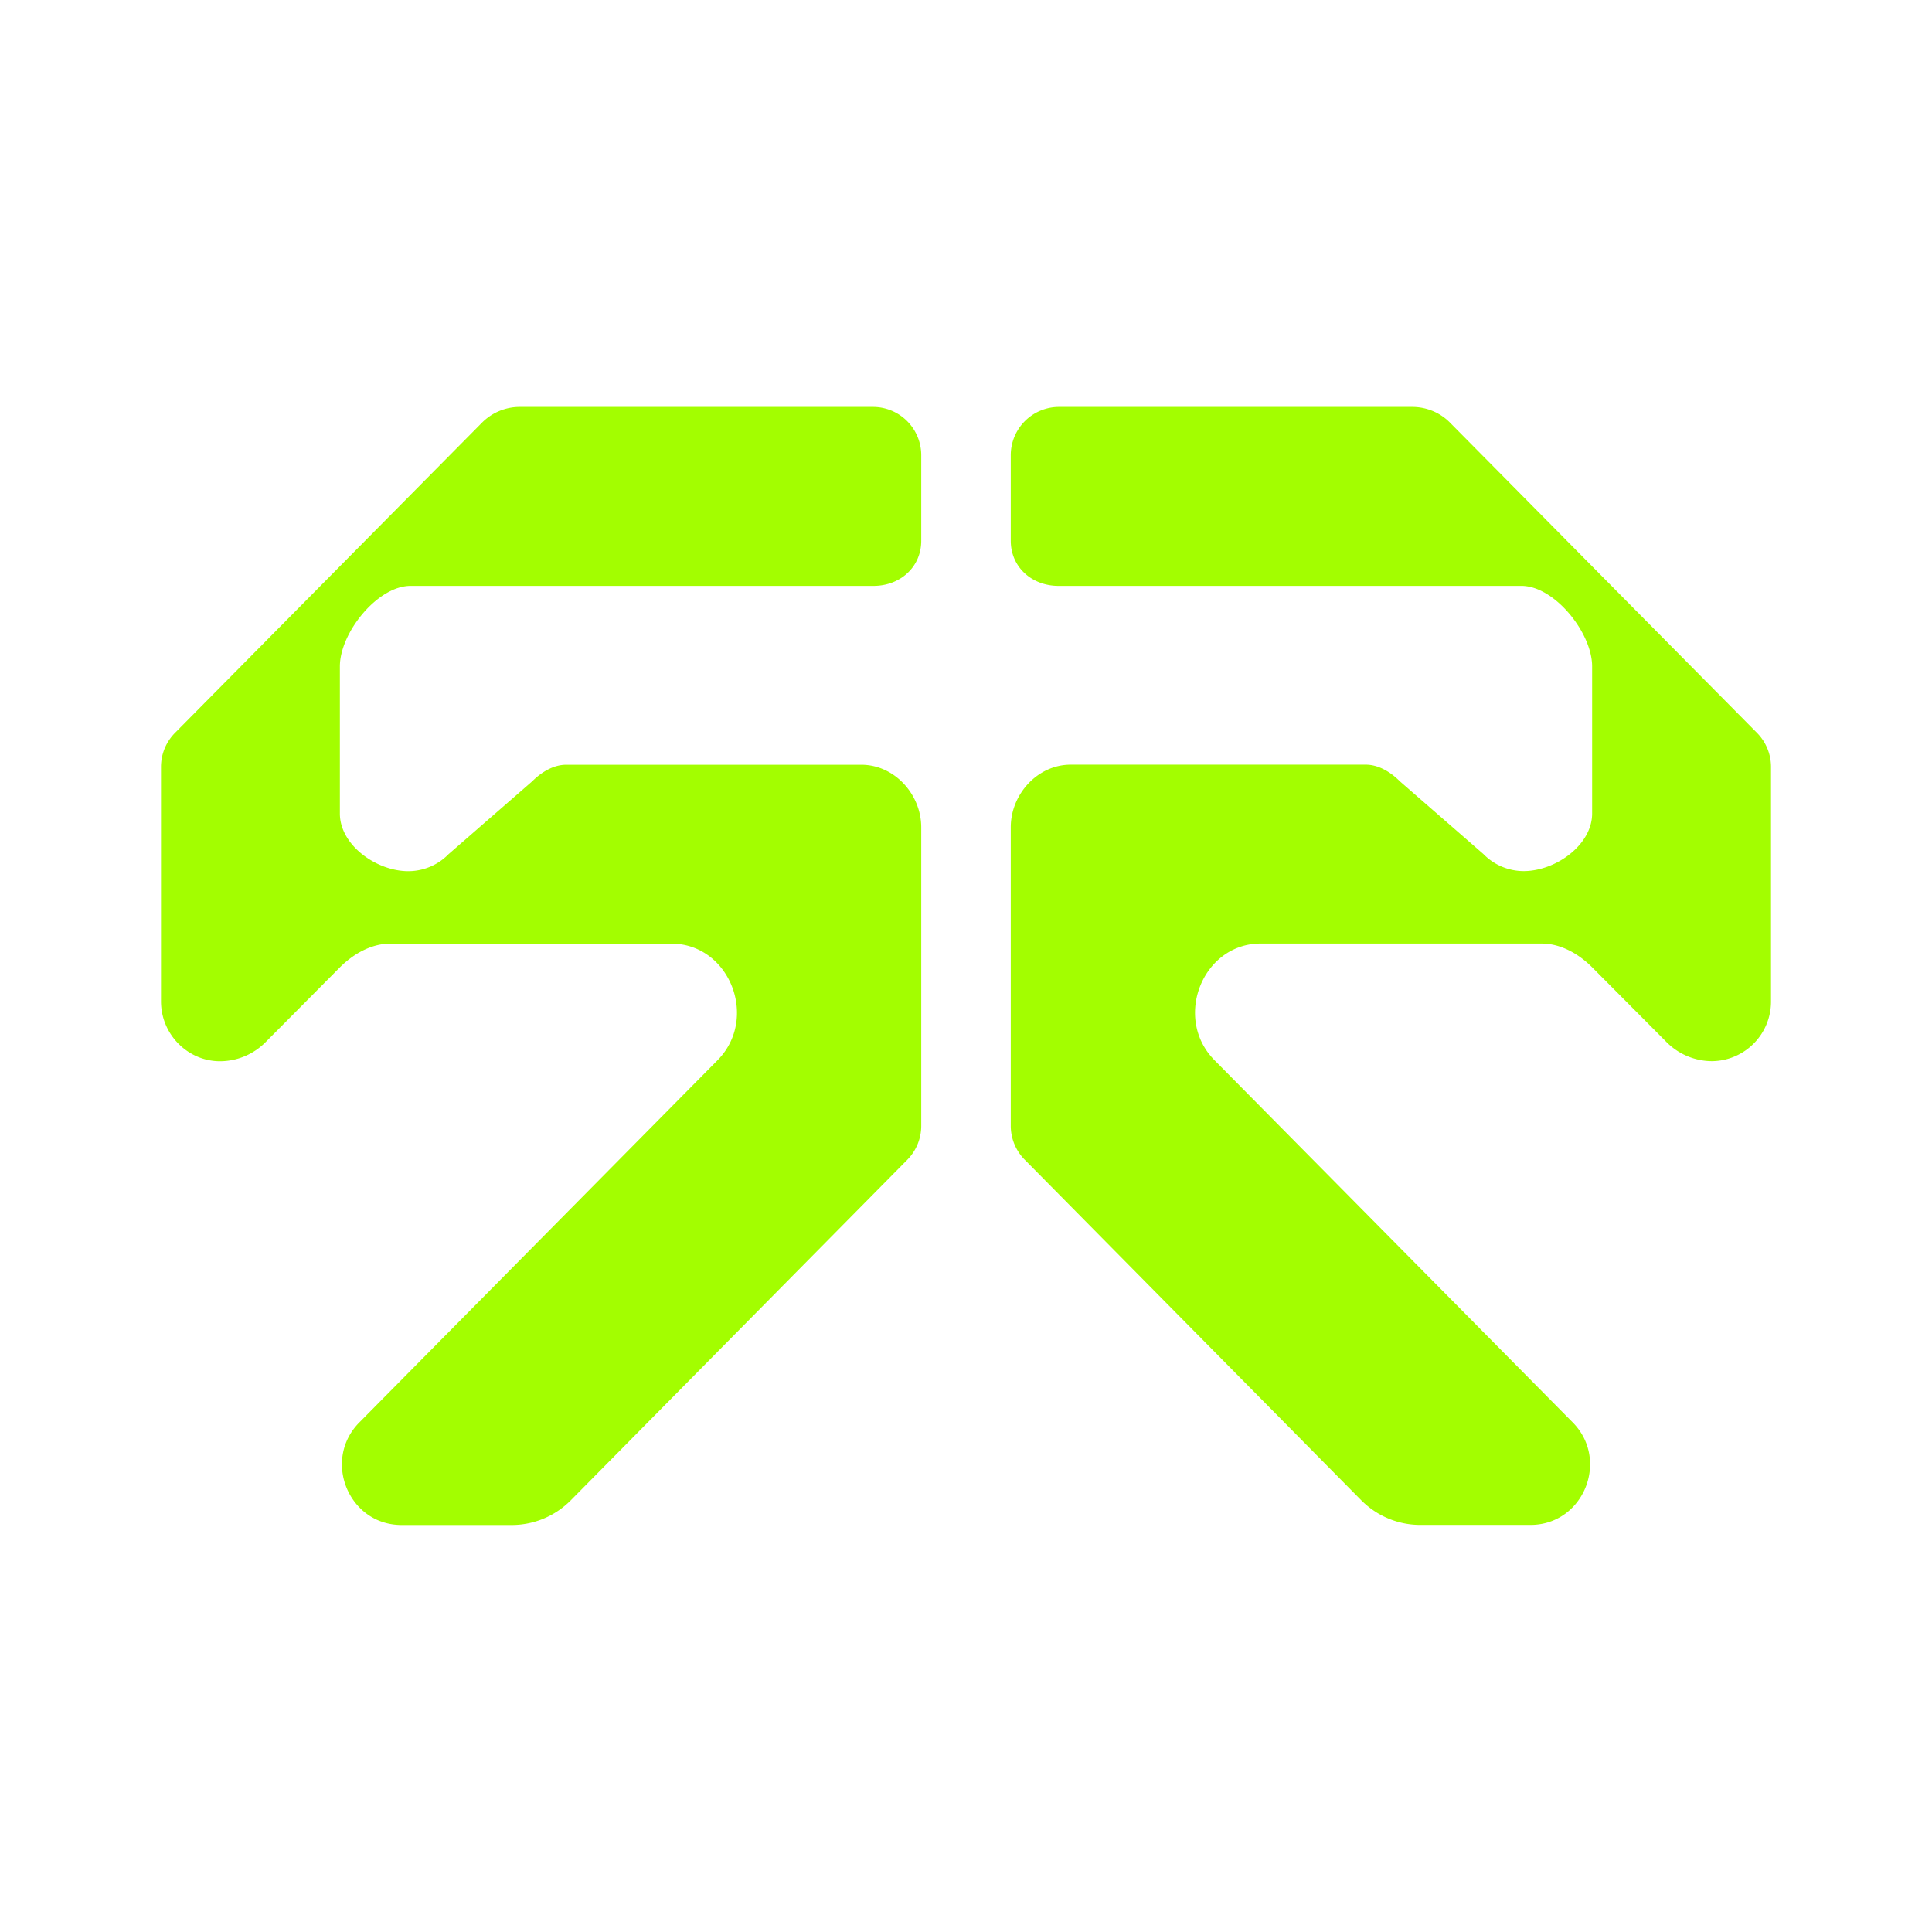 <svg xmlns="http://www.w3.org/2000/svg" width="24" height="24" fill="none" viewBox="0 0 24 24">
    <path fill="#A3FE00" d="M11.444 6.717V5.66a.6.6 0 0 0-.594-.605H6.456a.66.66 0 0 0-.473.2l-3.81 3.85A.6.6 0 0 0 2 9.528v2.91c0 .412.333.745.733.745a.8.8 0 0 0 .573-.244l.916-.922c.167-.167.39-.295.628-.295h3.489c.722 0 1.089.922.578 1.445l-4.45 4.5c-.467.466-.14 1.277.522 1.277h1.367c.277 0 .538-.11.733-.305l4.183-4.233a.6.6 0 0 0 .172-.423v-3.705c0-.411-.333-.778-.744-.778H7.033c-.16 0-.31.094-.422.206l-1.039.905a.7.7 0 0 1-.5.211c-.394 0-.85-.322-.85-.716V8.278c0-.417.467-1 .878-1h5.75c.333 0 .594-.234.594-.561m1.112 0V5.66a.6.6 0 0 1 .594-.605h4.394c.178 0 .35.072.473.2l3.81 3.85a.6.6 0 0 1 .173.422v2.91a.74.74 0 0 1-.733.745.8.8 0 0 1-.572-.244l-.917-.922c-.167-.167-.39-.295-.628-.295h-3.489c-.722 0-1.089.922-.578 1.445l4.45 4.5c.467.466.14 1.277-.522 1.277h-1.367c-.277 0-.538-.11-.733-.305l-4.183-4.233a.6.6 0 0 1-.172-.423v-3.705c0-.411.333-.778.744-.778h3.667c.16 0 .31.094.422.206l1.039.905a.7.7 0 0 0 .5.211c.394 0 .85-.322.85-.716V8.278c0-.417-.467-1-.878-1h-5.75c-.333 0-.594-.234-.594-.561"/>
</svg>
